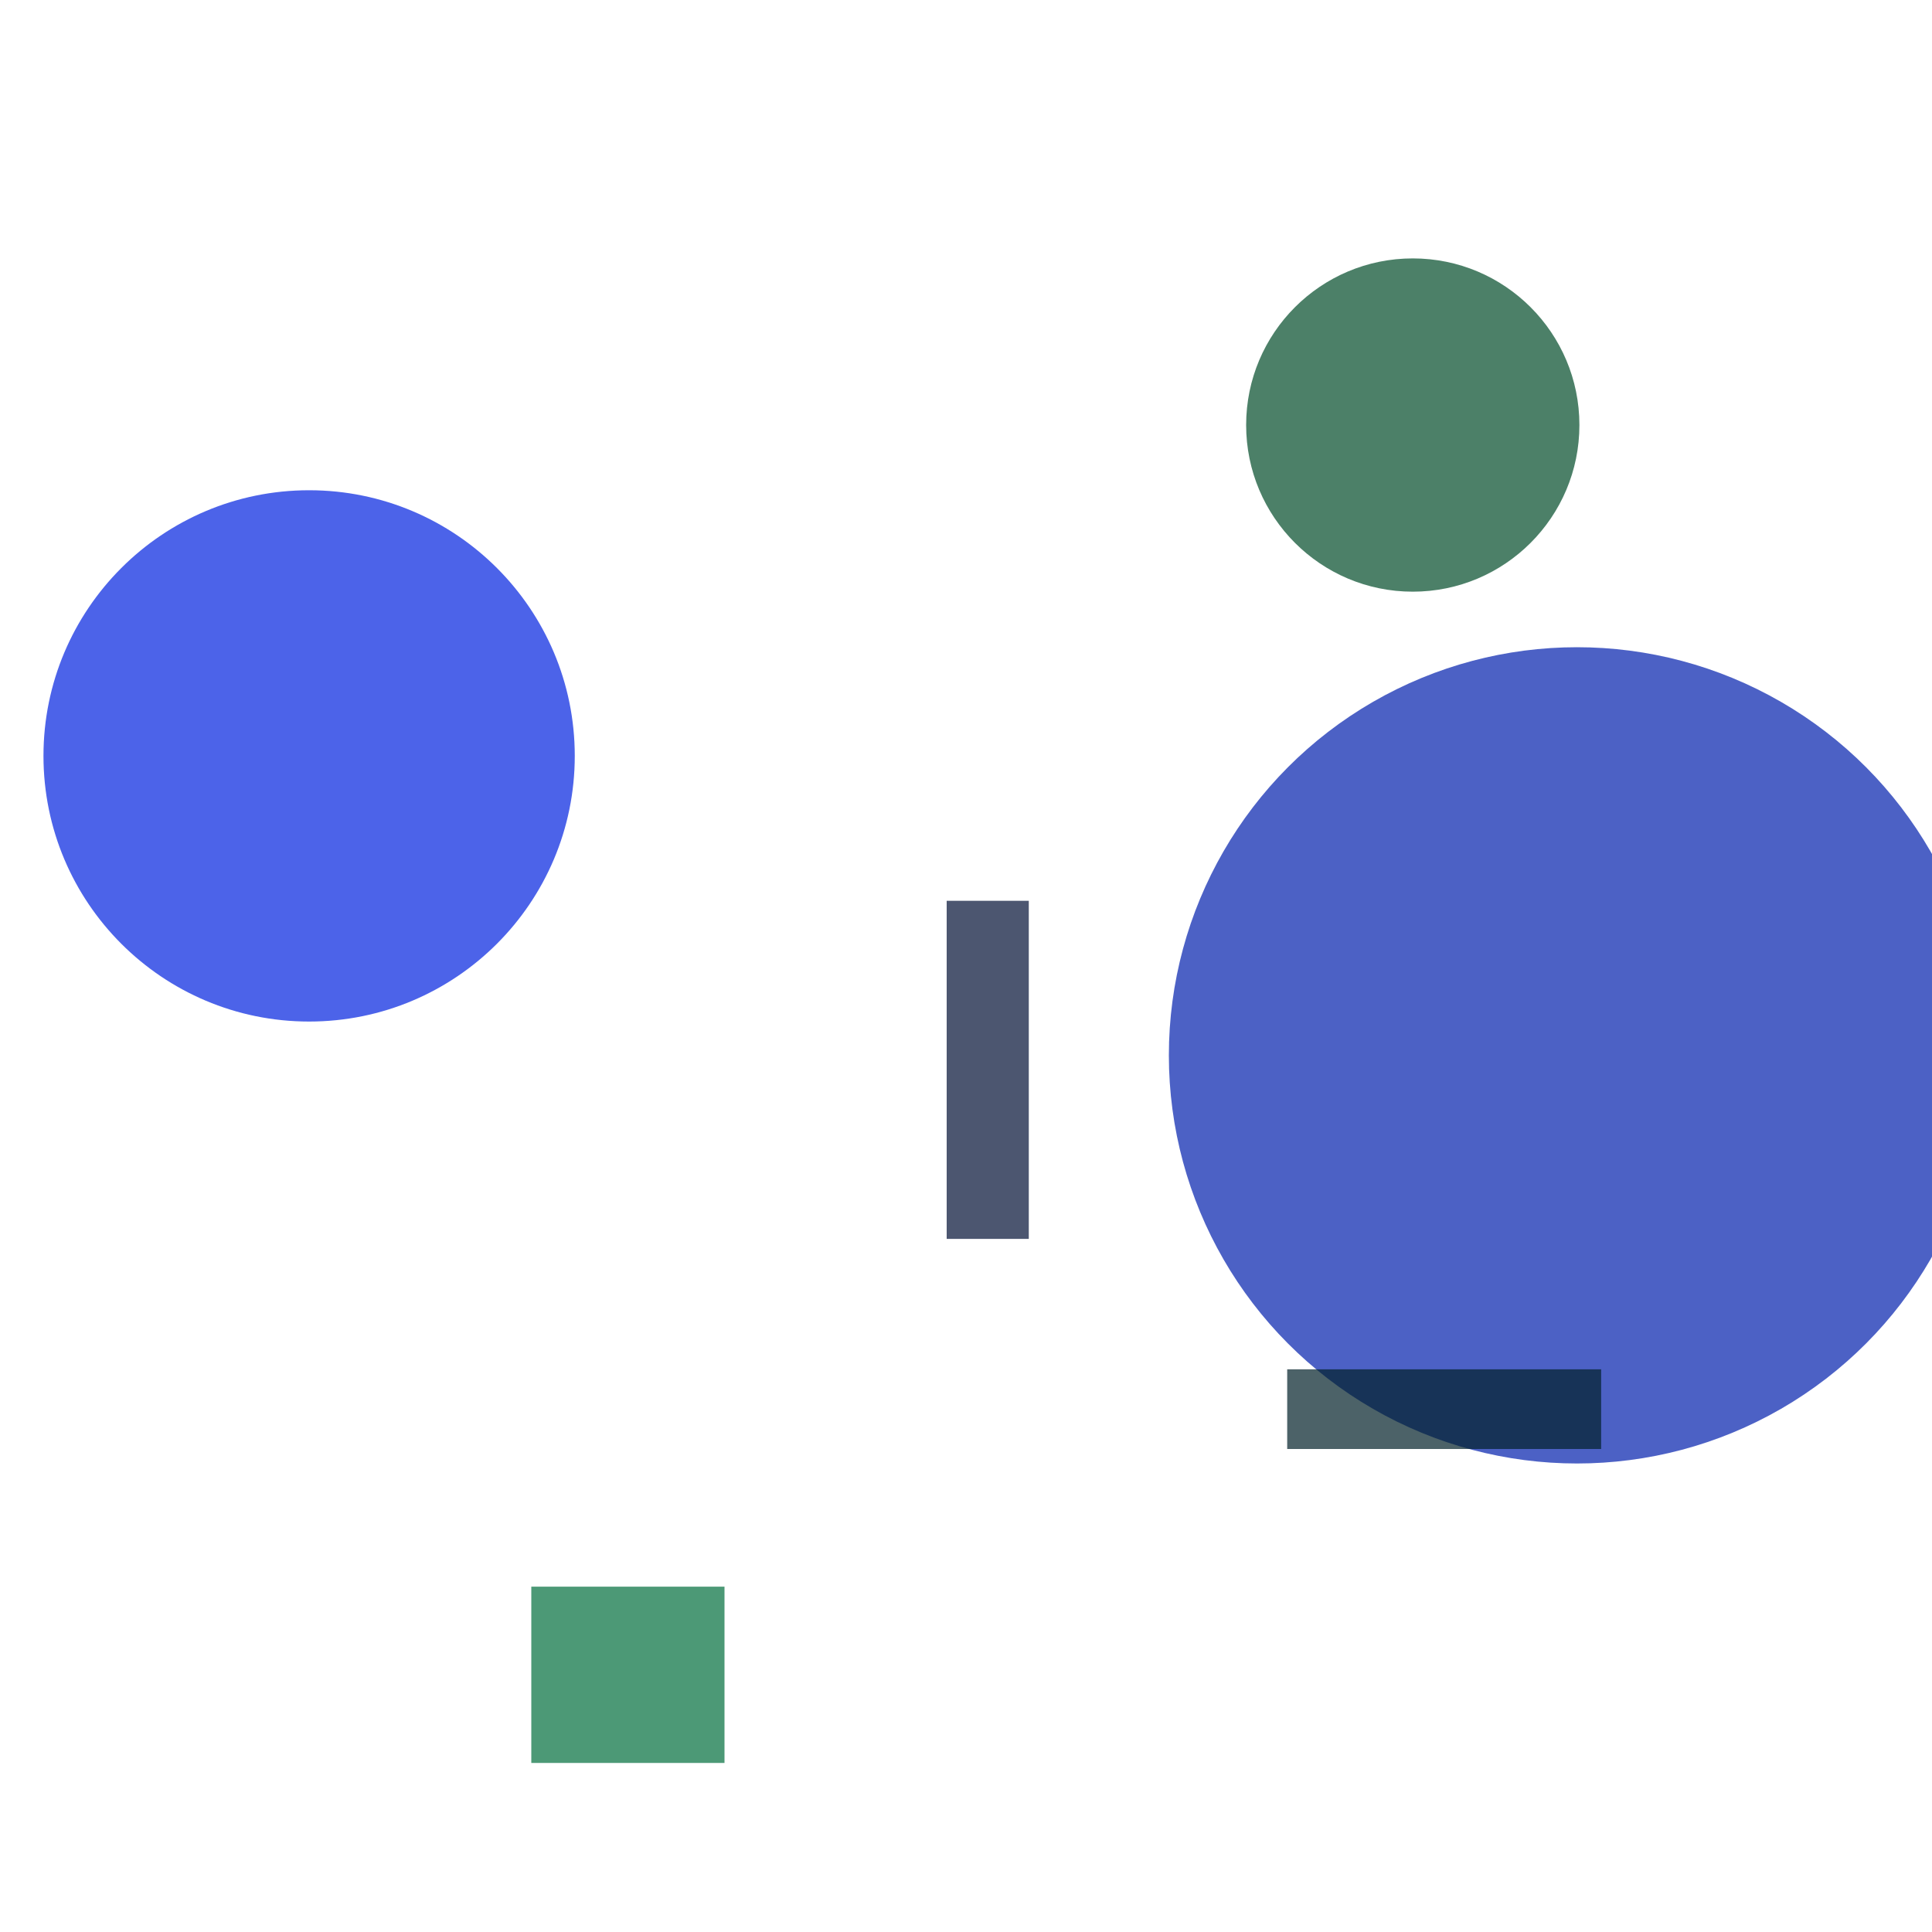 <?xml version="1.0" encoding="utf-8"?>
<svg width="800px" height="800px" viewBox="0 0 800 800" xmlns="http://www.w3.org/2000/svg">
<circle cx="653" cy="437" r="169" fill="#001EAD" fill-opacity="0.7" />
<rect x="392" y="373" width="34" height="140" fill="#000F34" fill-opacity="0.7" />
<rect x="220" y="657" width="80" height="73" fill="#006E3C" fill-opacity="0.7" />
<circle cx="585" cy="176" r="69" fill="#004A29" fill-opacity="0.7" />
<circle cx="128" cy="313" r="110" fill="#0022E0" fill-opacity="0.7" />
<rect x="533" y="567" width="130" height="33" fill="#002029" fill-opacity="0.7" />
</svg>
